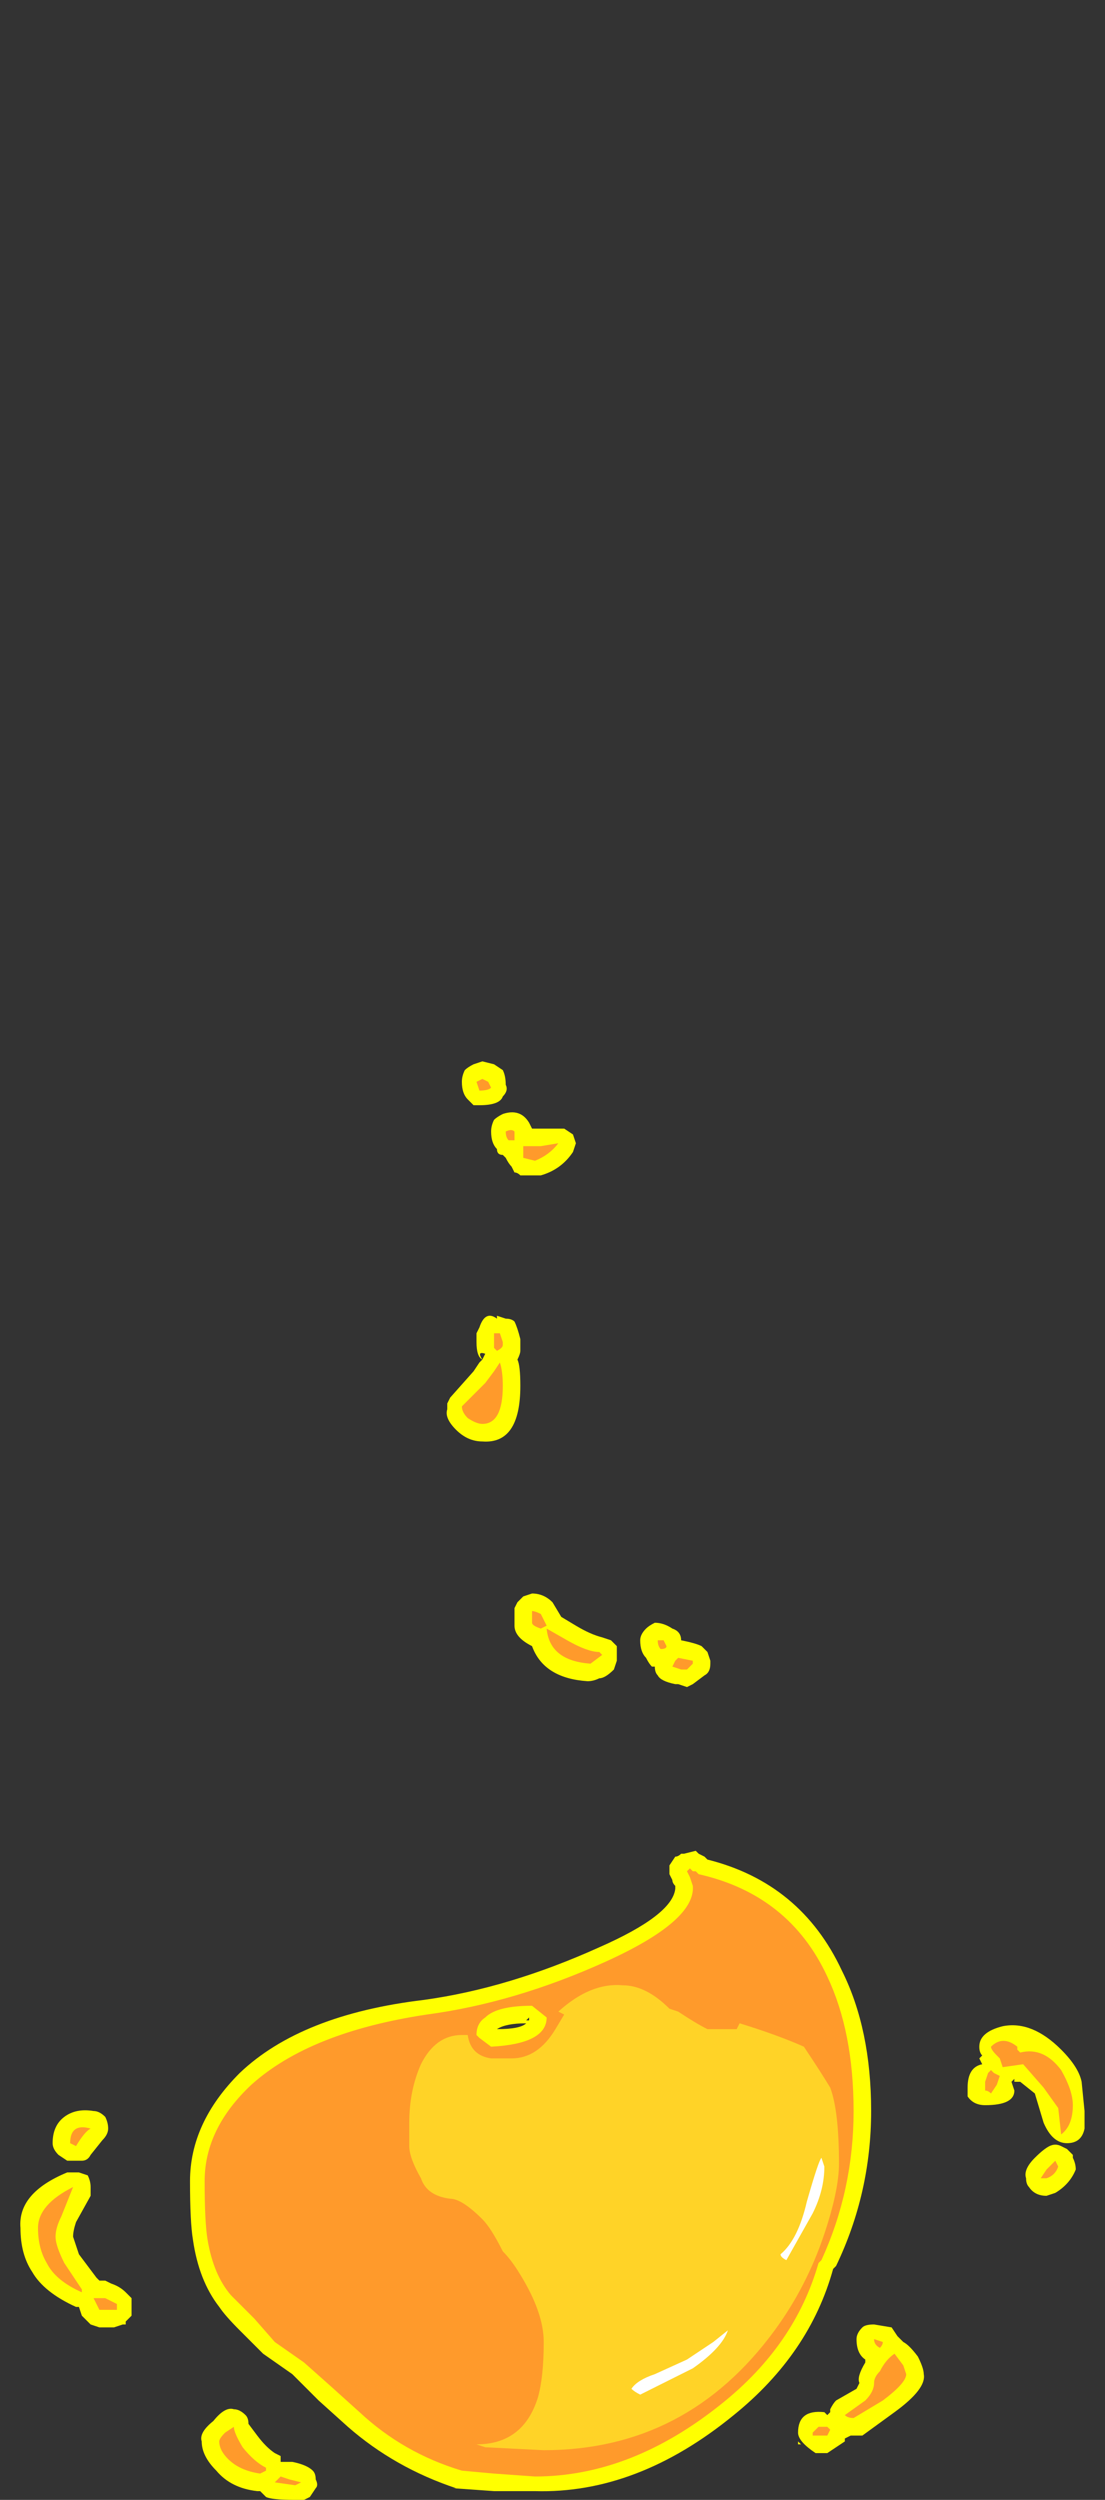<?xml version="1.0" encoding="UTF-8" standalone="no"?>
<svg xmlns:ffdec="https://www.free-decompiler.com/flash" xmlns:xlink="http://www.w3.org/1999/xlink" ffdec:objectType="frame" height="299.25px" width="132.3px" xmlns="http://www.w3.org/2000/svg">
  <rect width="100%" height="100%" fill="#333333" stroke="none"/>
  <g transform="matrix(1.0, 0.0, 0.0, 1.0, 60.2, 254.1)">
    <use ffdec:characterId="32" height="24.6" transform="matrix(7.0, 0.0, 0.0, 7.0, -57.75, -127.05)" width="18.2" xlink:href="#shape0"/>
  </g>
  <defs>
    <g id="shape0" transform="matrix(1.0, 0.0, 0.0, 1.0, 8.25, 18.15)">
      <path d="M1.2 -16.9 L1.25 -16.75 1.2 -16.6 Q1.0 -16.3 0.65 -16.2 L0.3 -16.2 Q0.25 -16.25 0.2 -16.25 L0.15 -16.35 Q0.1 -16.4 0.05 -16.5 L0.0 -16.55 Q-0.1 -16.55 -0.1 -16.65 -0.2 -16.75 -0.2 -16.95 -0.2 -17.05 -0.15 -17.15 -0.1 -17.2 0.0 -17.25 0.3 -17.35 0.45 -17.1 L0.5 -17.0 1.05 -17.0 1.2 -16.9 M0.0 -17.55 Q-0.05 -17.4 -0.4 -17.4 L-0.5 -17.4 -0.6 -17.5 Q-0.7 -17.6 -0.7 -17.8 -0.7 -17.9 -0.65 -18.0 -0.6 -18.05 -0.5 -18.1 L-0.35 -18.15 -0.15 -18.1 0.0 -18.0 Q0.05 -17.9 0.05 -17.75 0.1 -17.65 0.0 -17.55 M0.3 -13.2 Q0.3 -13.15 0.25 -13.05 0.3 -12.95 0.3 -12.6 0.3 -11.6 -0.35 -11.65 -0.6 -11.65 -0.8 -11.85 -1.0 -12.05 -0.95 -12.2 L-0.95 -12.3 -0.9 -12.4 -0.5 -12.85 -0.4 -13.0 -0.35 -13.05 Q-0.45 -13.1 -0.45 -13.35 L-0.45 -13.5 -0.4 -13.6 Q-0.3 -13.9 -0.1 -13.75 L-0.1 -13.8 0.05 -13.75 Q0.15 -13.75 0.2 -13.7 0.25 -13.6 0.3 -13.4 L0.3 -13.2 M0.85 -8.9 L1.0 -8.65 1.25 -8.5 Q1.5 -8.35 1.7 -8.3 L1.85 -8.25 1.95 -8.15 1.95 -7.9 1.9 -7.75 Q1.75 -7.6 1.65 -7.6 1.55 -7.55 1.45 -7.55 0.7 -7.6 0.5 -8.15 0.2 -8.3 0.2 -8.5 0.2 -8.6 0.2 -8.8 L0.25 -8.9 0.35 -9.0 0.5 -9.05 Q0.7 -9.05 0.85 -8.9 M2.9 -8.45 Q3.05 -8.4 3.05 -8.25 3.3 -8.2 3.4 -8.15 L3.5 -8.05 3.55 -7.9 3.55 -7.85 Q3.55 -7.7 3.45 -7.65 L3.25 -7.5 3.15 -7.45 3.0 -7.5 2.95 -7.5 Q2.7 -7.55 2.65 -7.65 2.6 -7.7 2.6 -7.8 L2.55 -7.8 Q2.5 -7.85 2.45 -7.95 2.35 -8.05 2.35 -8.25 2.35 -8.35 2.45 -8.45 2.5 -8.5 2.6 -8.55 2.75 -8.55 2.9 -8.45 M3.3 -4.65 L3.35 -4.6 3.45 -4.55 3.5 -4.5 Q5.1 -4.1 5.8 -2.6 6.3 -1.6 6.3 -0.2 6.3 1.2 5.7 2.45 L5.65 2.5 Q5.25 3.95 3.95 5.0 2.3 6.35 0.55 6.3 L-0.15 6.3 -0.85 6.25 -0.8 6.25 Q-1.85 5.9 -2.65 5.2 L-3.15 4.75 -3.6 4.3 -4.1 3.95 Q-4.25 3.8 -4.5 3.55 -4.75 3.3 -4.85 3.15 -5.2 2.7 -5.3 2.0 -5.35 1.7 -5.35 1.0 -5.35 0.0 -4.5 -0.85 -3.45 -1.85 -1.35 -2.1 0.1 -2.3 1.65 -3.0 2.9 -3.55 2.95 -4.0 L2.95 -4.05 Q2.9 -4.1 2.9 -4.15 L2.85 -4.25 Q2.85 -4.3 2.85 -4.4 L2.95 -4.55 Q3.0 -4.55 3.05 -4.6 L3.1 -4.6 3.3 -4.65 M0.45 -1.75 L0.45 -1.8 0.4 -1.75 0.45 -1.75 M8.0 -0.95 L8.0 -0.95 M8.15 -1.3 Q8.15 -1.55 8.55 -1.65 9.05 -1.75 9.55 -1.25 9.85 -0.95 9.9 -0.7 L9.95 -0.2 Q9.95 -0.05 9.95 0.1 9.9 0.35 9.65 0.35 9.4 0.35 9.25 0.0 L9.1 -0.5 8.85 -0.7 8.75 -0.7 8.75 -0.75 8.7 -0.7 8.75 -0.55 Q8.75 -0.3 8.25 -0.3 8.05 -0.3 7.95 -0.45 7.95 -0.5 7.95 -0.6 7.95 -0.95 8.2 -1.0 L8.15 -1.1 8.2 -1.15 Q8.15 -1.2 8.15 -1.3 M9.65 0.45 L9.75 0.55 9.75 0.6 Q9.8 0.7 9.8 0.8 9.7 1.05 9.45 1.2 L9.3 1.25 Q9.1 1.25 9.0 1.1 8.95 1.05 8.95 0.95 8.9 0.8 9.1 0.6 9.25 0.45 9.35 0.4 9.45 0.35 9.55 0.4 L9.65 0.45 M6.35 3.45 L6.65 3.5 6.75 3.65 6.85 3.75 Q6.95 3.8 7.1 4.0 7.2 4.2 7.2 4.3 7.25 4.55 6.7 4.95 L6.15 5.35 5.95 5.35 5.85 5.4 5.85 5.45 5.55 5.65 5.35 5.65 Q5.05 5.45 5.05 5.3 5.05 4.9 5.5 4.95 L5.55 5.0 5.6 4.95 5.6 4.9 Q5.65 4.8 5.7 4.75 L6.05 4.55 6.1 4.45 Q6.05 4.35 6.2 4.1 L6.2 4.05 Q6.05 3.95 6.05 3.7 6.05 3.6 6.15 3.5 6.2 3.45 6.35 3.45 M5.05 5.45 L5.1 5.5 5.05 5.5 5.05 5.45 M-0.3 -13.15 Q-0.45 -13.2 -0.35 -13.05 L-0.3 -13.15 M-6.8 -0.1 Q-6.75 0.0 -6.75 0.1 -6.75 0.2 -6.85 0.3 L-7.05 0.55 Q-7.1 0.65 -7.2 0.65 L-7.45 0.65 -7.6 0.55 Q-7.7 0.45 -7.7 0.35 -7.7 0.05 -7.5 -0.1 -7.3 -0.25 -7.0 -0.2 -6.9 -0.2 -6.8 -0.1 M-0.1 -1.6 Q0.3 -1.6 0.4 -1.7 0.05 -1.7 -0.1 -1.6 M-4.4 5.0 Q-4.35 5.05 -4.35 5.15 L-4.2 5.35 Q-4.05 5.55 -3.9 5.65 L-3.8 5.7 -3.8 5.8 -3.6 5.8 Q-3.35 5.85 -3.25 5.95 -3.2 6.0 -3.2 6.1 -3.15 6.2 -3.2 6.25 L-3.3 6.4 -3.4 6.45 -3.55 6.45 Q-3.95 6.45 -4.05 6.4 L-4.15 6.3 -4.2 6.3 Q-4.65 6.25 -4.9 5.95 -5.15 5.7 -5.15 5.45 -5.2 5.3 -4.95 5.1 -4.75 4.85 -4.6 4.9 -4.5 4.9 -4.4 5.0 M-7.05 1.1 Q-7.05 1.15 -7.05 1.25 L-7.3 1.7 Q-7.35 1.85 -7.35 1.95 L-7.25 2.25 -6.95 2.65 -6.9 2.7 -6.8 2.7 -6.7 2.75 Q-6.55 2.8 -6.45 2.9 L-6.35 3.0 -6.35 3.3 -6.45 3.4 -6.45 3.45 -6.5 3.45 -6.65 3.5 -6.9 3.5 -7.05 3.45 -7.2 3.3 -7.25 3.15 -7.3 3.15 Q-7.85 2.9 -8.05 2.55 -8.25 2.25 -8.25 1.8 -8.3 1.2 -7.45 0.85 L-7.25 0.85 -7.1 0.9 Q-7.05 1.0 -7.05 1.1" fill="#ffff00" fill-rule="evenodd" stroke="none"/>
      <path d="M0.2 -16.8 L0.1 -16.8 Q0.05 -16.85 0.05 -16.95 0.15 -17.0 0.2 -16.95 L0.2 -16.8 M0.35 -16.7 L0.65 -16.7 0.95 -16.75 Q0.8 -16.55 0.55 -16.45 L0.35 -16.5 Q0.35 -16.55 0.35 -16.7 M0.0 -13.3 Q0.0 -13.25 -0.1 -13.2 L-0.15 -13.25 -0.15 -13.5 -0.05 -13.5 0.0 -13.35 0.0 -13.3 M1.1 -8.25 Q1.45 -8.05 1.65 -8.05 L1.7 -8.0 1.5 -7.85 Q0.8 -7.9 0.75 -8.45 L1.1 -8.25 M0.5 -8.75 Q0.55 -8.75 0.65 -8.7 L0.75 -8.5 0.65 -8.45 Q0.5 -8.5 0.5 -8.55 L0.5 -8.75 M2.75 -8.25 L2.8 -8.15 Q2.8 -8.1 2.7 -8.1 2.65 -8.15 2.65 -8.25 L2.75 -8.25 M3.15 -7.75 L3.05 -7.75 2.9 -7.8 2.95 -7.9 3.0 -7.95 3.25 -7.9 3.25 -7.85 3.15 -7.75 M3.35 -4.25 Q4.9 -3.9 5.55 -2.5 6.0 -1.55 6.0 -0.2 6.0 1.15 5.45 2.35 L5.4 2.4 Q5.0 3.8 3.75 4.8 2.2 6.05 0.55 6.05 L-0.15 6.0 -0.7 5.95 Q-1.7 5.65 -2.45 4.95 L-2.95 4.5 -3.4 4.1 -3.9 3.75 -4.25 3.35 -4.65 2.95 Q-4.95 2.6 -5.05 2.0 -5.1 1.7 -5.1 1.0 -5.1 0.1 -4.3 -0.65 -3.3 -1.55 -1.3 -1.85 0.2 -2.05 1.75 -2.75 3.3 -3.45 3.25 -4.05 L3.2 -4.2 3.15 -4.3 3.2 -4.35 3.25 -4.3 3.3 -4.3 3.35 -4.25 M0.75 -1.8 L0.5 -2.0 Q-0.1 -2.0 -0.3 -1.8 -0.45 -1.7 -0.45 -1.5 L-0.4 -1.45 -0.2 -1.3 Q0.75 -1.35 0.75 -1.8 M8.35 -1.3 Q8.55 -1.5 8.8 -1.3 L8.8 -1.25 8.85 -1.2 Q9.25 -1.3 9.55 -0.9 9.75 -0.55 9.75 -0.3 9.75 0.05 9.55 0.2 L9.5 -0.25 9.25 -0.6 8.9 -1.0 8.55 -0.95 8.5 -1.1 8.45 -1.15 Q8.35 -1.25 8.35 -1.3 M8.5 -0.8 L8.45 -0.65 8.35 -0.5 Q8.3 -0.55 8.25 -0.55 L8.25 -0.7 8.3 -0.85 8.35 -0.9 8.4 -0.85 8.5 -0.8 M9.2 0.95 L9.3 0.8 Q9.4 0.7 9.45 0.65 L9.5 0.75 Q9.45 0.9 9.3 0.95 9.25 0.95 9.2 0.95 M6.85 4.15 L6.9 4.3 Q6.9 4.45 6.5 4.75 L6.0 5.05 Q5.9 5.05 5.85 5.0 L6.2 4.75 Q6.35 4.6 6.35 4.45 6.35 4.35 6.45 4.25 6.55 4.05 6.7 3.95 L6.85 4.15 M6.35 3.7 L6.5 3.75 Q6.5 3.8 6.45 3.85 6.35 3.8 6.35 3.7 M5.6 5.25 L5.55 5.35 Q5.65 5.35 5.45 5.35 L5.3 5.35 5.3 5.3 5.4 5.2 Q5.45 5.2 5.55 5.2 L5.6 5.25 M-0.45 -17.8 L-0.35 -17.85 -0.25 -17.8 -0.2 -17.7 Q-0.25 -17.65 -0.4 -17.65 L-0.45 -17.8 M-0.15 -12.85 L-0.05 -13.0 Q0.0 -12.85 0.0 -12.6 0.0 -11.95 -0.35 -11.95 -0.45 -11.95 -0.6 -12.05 -0.7 -12.15 -0.7 -12.25 L-0.3 -12.65 -0.15 -12.85 M-4.6 5.2 Q-4.6 5.3 -4.45 5.55 -4.25 5.8 -4.05 5.9 L-4.05 5.95 -4.15 6.0 Q-4.5 5.95 -4.7 5.75 -4.85 5.6 -4.85 5.45 -4.85 5.4 -4.75 5.3 L-4.6 5.2 M-3.65 6.1 L-3.45 6.15 -3.55 6.2 -3.9 6.15 -3.8 6.05 -3.65 6.1 M-7.55 1.6 Q-7.65 1.8 -7.65 1.95 -7.65 2.1 -7.5 2.4 -7.3 2.7 -7.2 2.85 L-7.2 2.9 Q-7.65 2.7 -7.8 2.4 -7.95 2.15 -7.95 1.8 -7.95 1.4 -7.35 1.1 L-7.55 1.6 M-7.4 0.35 Q-7.4 0.0 -7.05 0.1 -7.15 0.15 -7.3 0.4 L-7.4 0.35 M-6.95 3.1 L-7.0 3.0 -6.8 3.0 -6.6 3.1 -6.6 3.2 -6.9 3.2 -6.95 3.1" fill="#ff9a2b" fill-rule="evenodd" stroke="none"/>
      <path d="M2.85 -1.95 L3.0 -1.9 Q3.3 -1.7 3.5 -1.6 L4.0 -1.6 4.05 -1.7 Q4.7 -1.5 5.15 -1.3 5.45 -0.85 5.6 -0.6 5.75 -0.2 5.75 0.7 5.75 1.15 5.5 1.9 5.2 2.8 4.65 3.55 3.15 5.6 0.7 5.6 L-0.3 5.55 -0.45 5.5 Q0.35 5.5 0.6 4.7 0.7 4.35 0.7 3.75 0.7 3.25 0.3 2.6 0.15 2.35 0.0 2.2 -0.2 1.8 -0.35 1.65 -0.7 1.3 -0.9 1.3 -1.3 1.25 -1.4 0.95 -1.6 0.6 -1.6 0.4 L-1.6 0.0 Q-1.6 -0.55 -1.4 -1.0 -1.15 -1.5 -0.7 -1.5 L-0.6 -1.5 Q-0.55 -1.15 -0.2 -1.1 L0.15 -1.1 Q0.6 -1.1 0.9 -1.6 L1.05 -1.85 0.95 -1.9 Q1.5 -2.4 2.05 -2.35 2.45 -2.35 2.85 -1.95" fill="#ffd327" fill-rule="evenodd" stroke="none"/>
      <path d="M5.2 1.35 Q5.4 0.65 5.45 0.6 L5.5 0.75 Q5.5 1.15 5.3 1.55 L4.85 2.35 Q4.75 2.3 4.75 2.25 5.05 2.0 5.2 1.35 M2.2 4.55 Q2.3 4.4 2.6 4.3 L3.15 4.05 3.6 3.75 3.85 3.55 Q3.75 3.85 3.25 4.2 L2.35 4.65 Q2.25 4.6 2.2 4.55" fill="#ffffff" fill-rule="evenodd" stroke="none"/>
    </g>
  </defs>
</svg>
